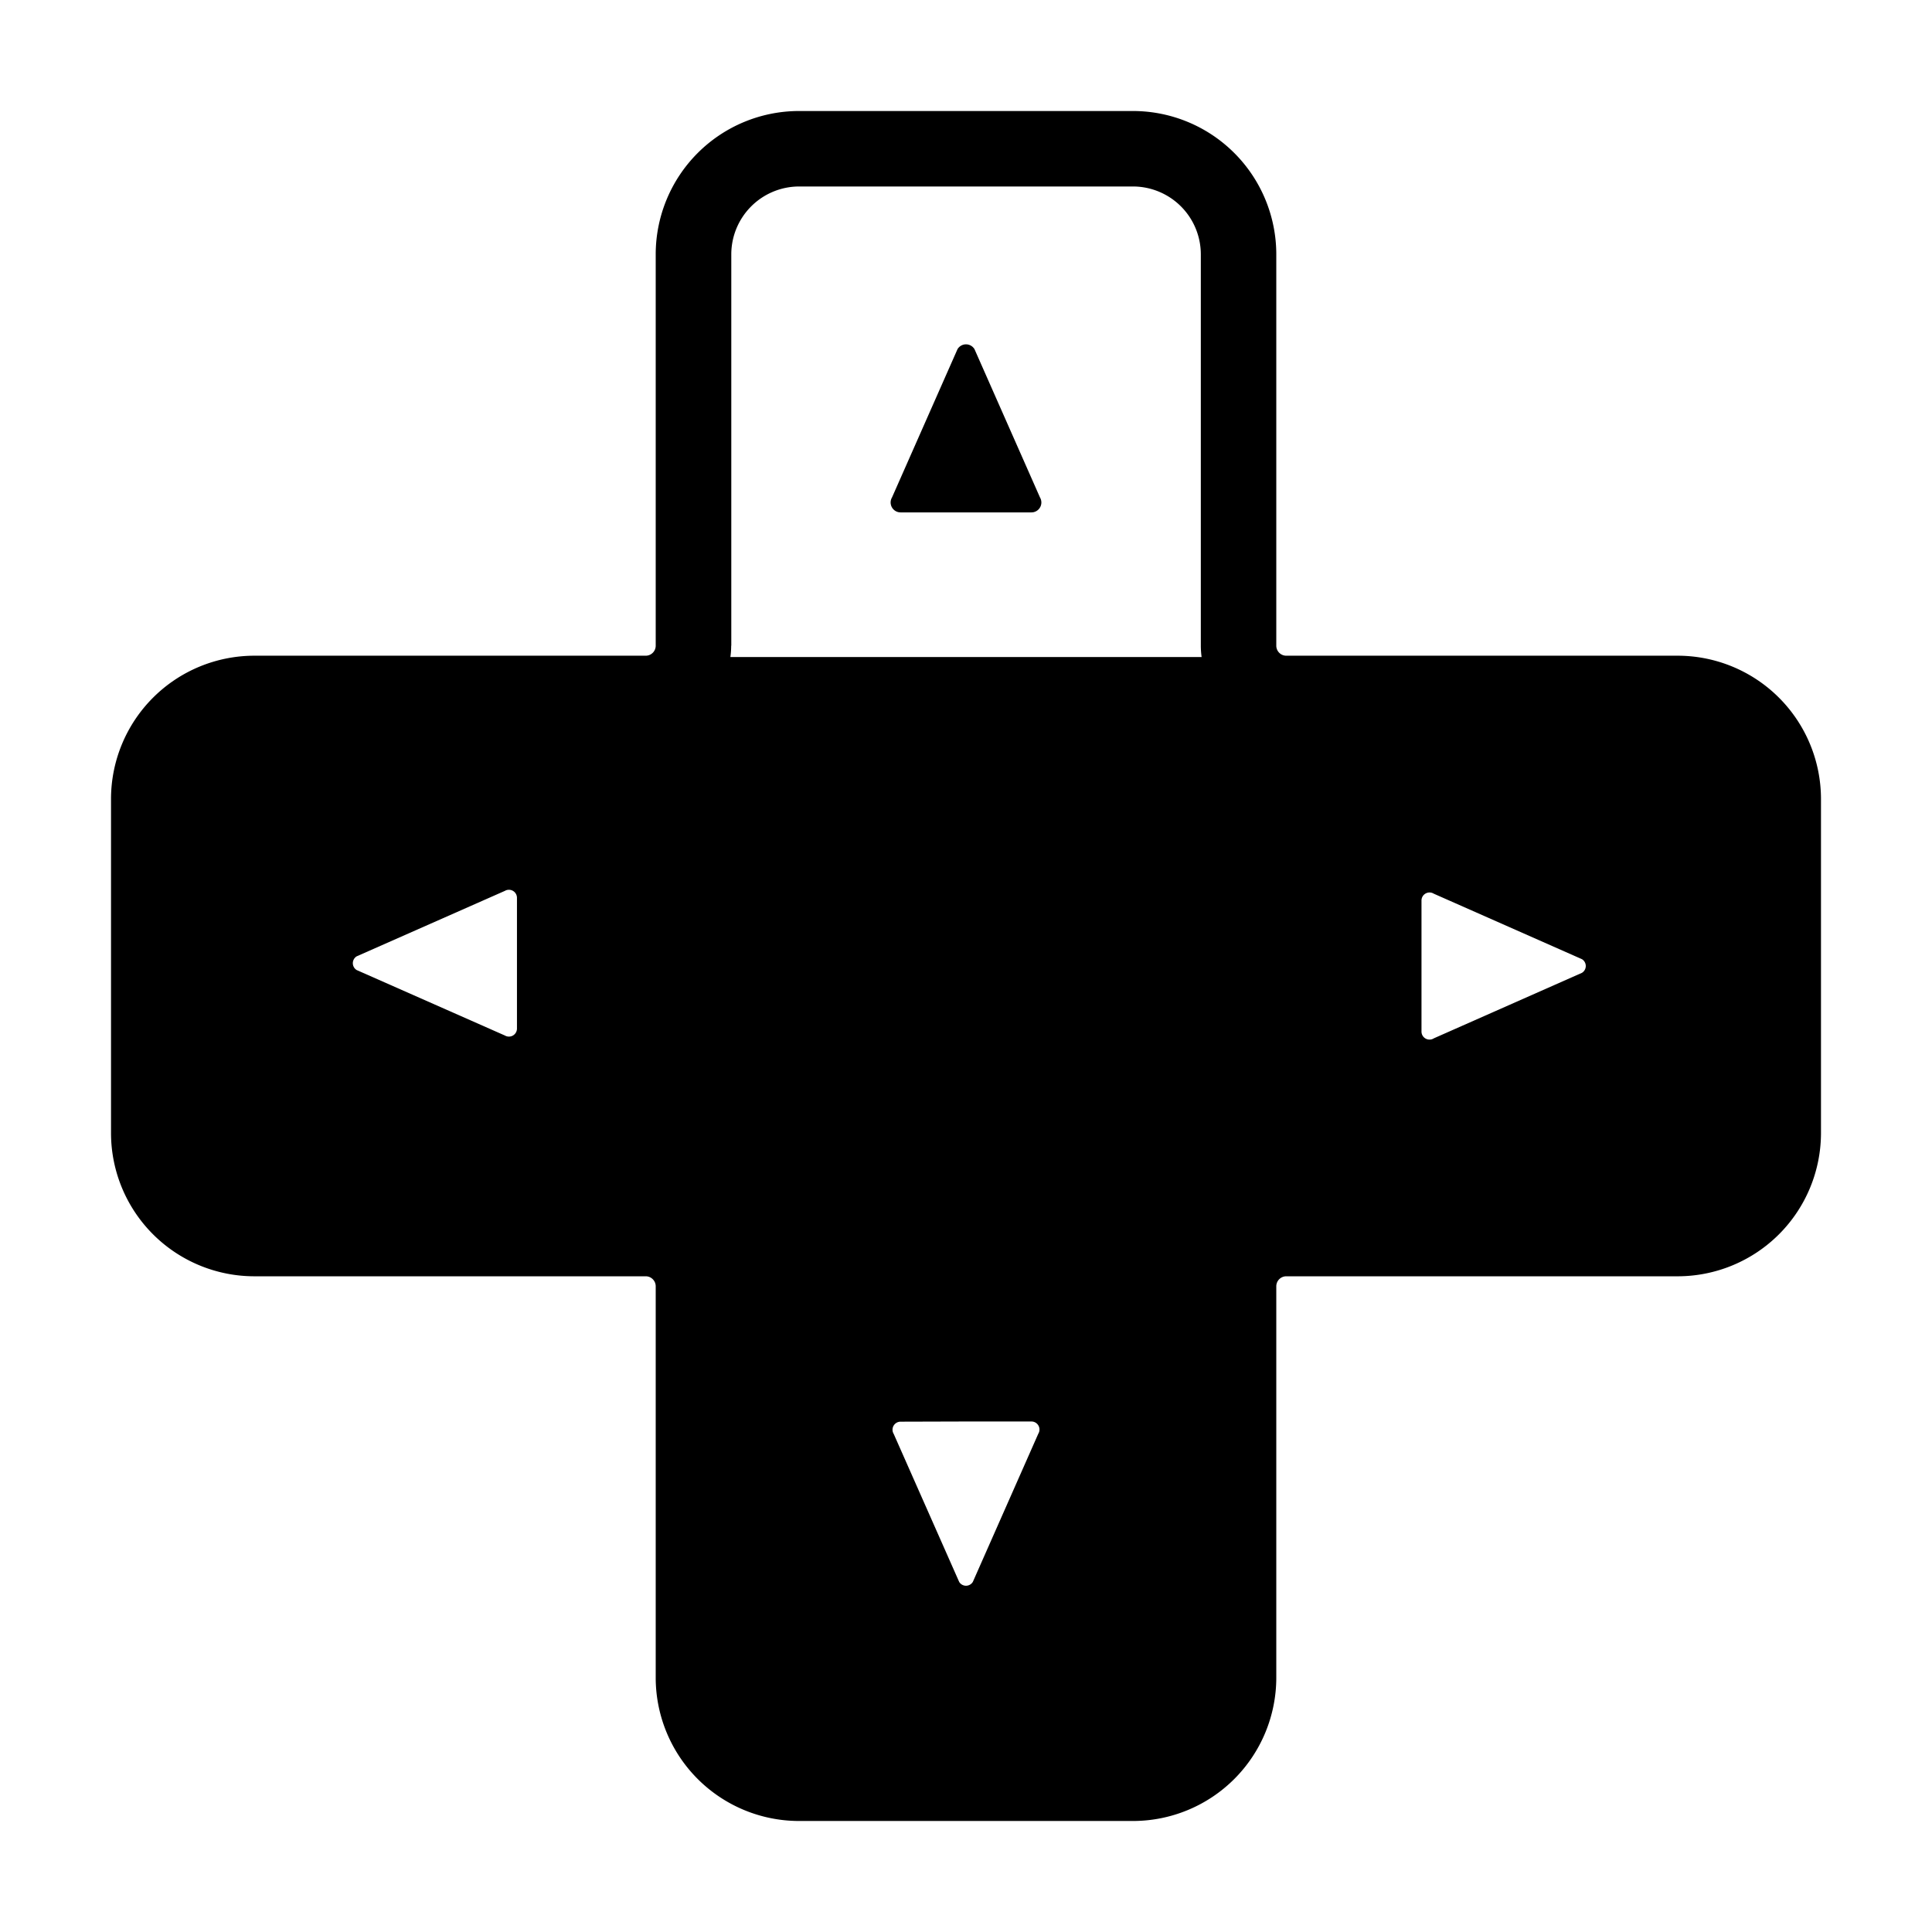 <svg id="Layer_1" data-name="Layer 1" xmlns="http://www.w3.org/2000/svg" viewBox="0 0 512 512"><defs><style>.cls-1{stroke:#000;stroke-miterlimit:10;}</style></defs><path class="cls-1" d="M254.19,92.77l-17.35,39.28a2.13,2.13,0,0,0,1.81,3.24h34.7a2.13,2.13,0,0,0,1.81-3.24L257.81,92.77A2.12,2.12,0,0,0,254.19,92.77Z"/><path d="M338.23,444.65V340.88a2.65,2.65,0,0,1,2.65-2.65H444.65a38,38,0,0,0,37.93-37.93V211.7a38,38,0,0,0-37.93-37.93H340.88a2.65,2.65,0,0,1-2.65-2.65V67.35A38,38,0,0,0,300.3,29.42H211.7a38,38,0,0,0-37.93,37.93V171.12a2.65,2.65,0,0,1-2.65,2.65H67.35A38,38,0,0,0,29.42,211.7v88.6a38,38,0,0,0,37.93,37.93H171.12a2.65,2.65,0,0,1,2.65,2.65V444.65a38,38,0,0,0,37.93,37.93h88.6A38,38,0,0,0,338.23,444.65ZM256,376.71h17.35a2.13,2.13,0,0,1,1.81,3.24l-17.35,39.27a2.12,2.12,0,0,1-3.62,0L236.84,380a2.13,2.13,0,0,1,1.81-3.24ZM376.71,273.35v-34.7a2.13,2.13,0,0,1,3.24-1.82l39.28,17.36a2.12,2.12,0,0,1,0,3.62L380,275.16A2.13,2.13,0,0,1,376.71,273.35ZM133.8,274.42,94.52,257.07a2.13,2.13,0,0,1,0-3.63l39.28-17.35A2.13,2.13,0,0,1,137,237.9v34.71A2.13,2.13,0,0,1,133.8,274.42Zm60-103.3V67.35A18,18,0,0,1,211.7,49.42h88.6a18,18,0,0,1,17.93,17.93V171.12a22,22,0,0,0,.21,3H193.56A22,22,0,0,0,193.77,171.12Z"/></svg>